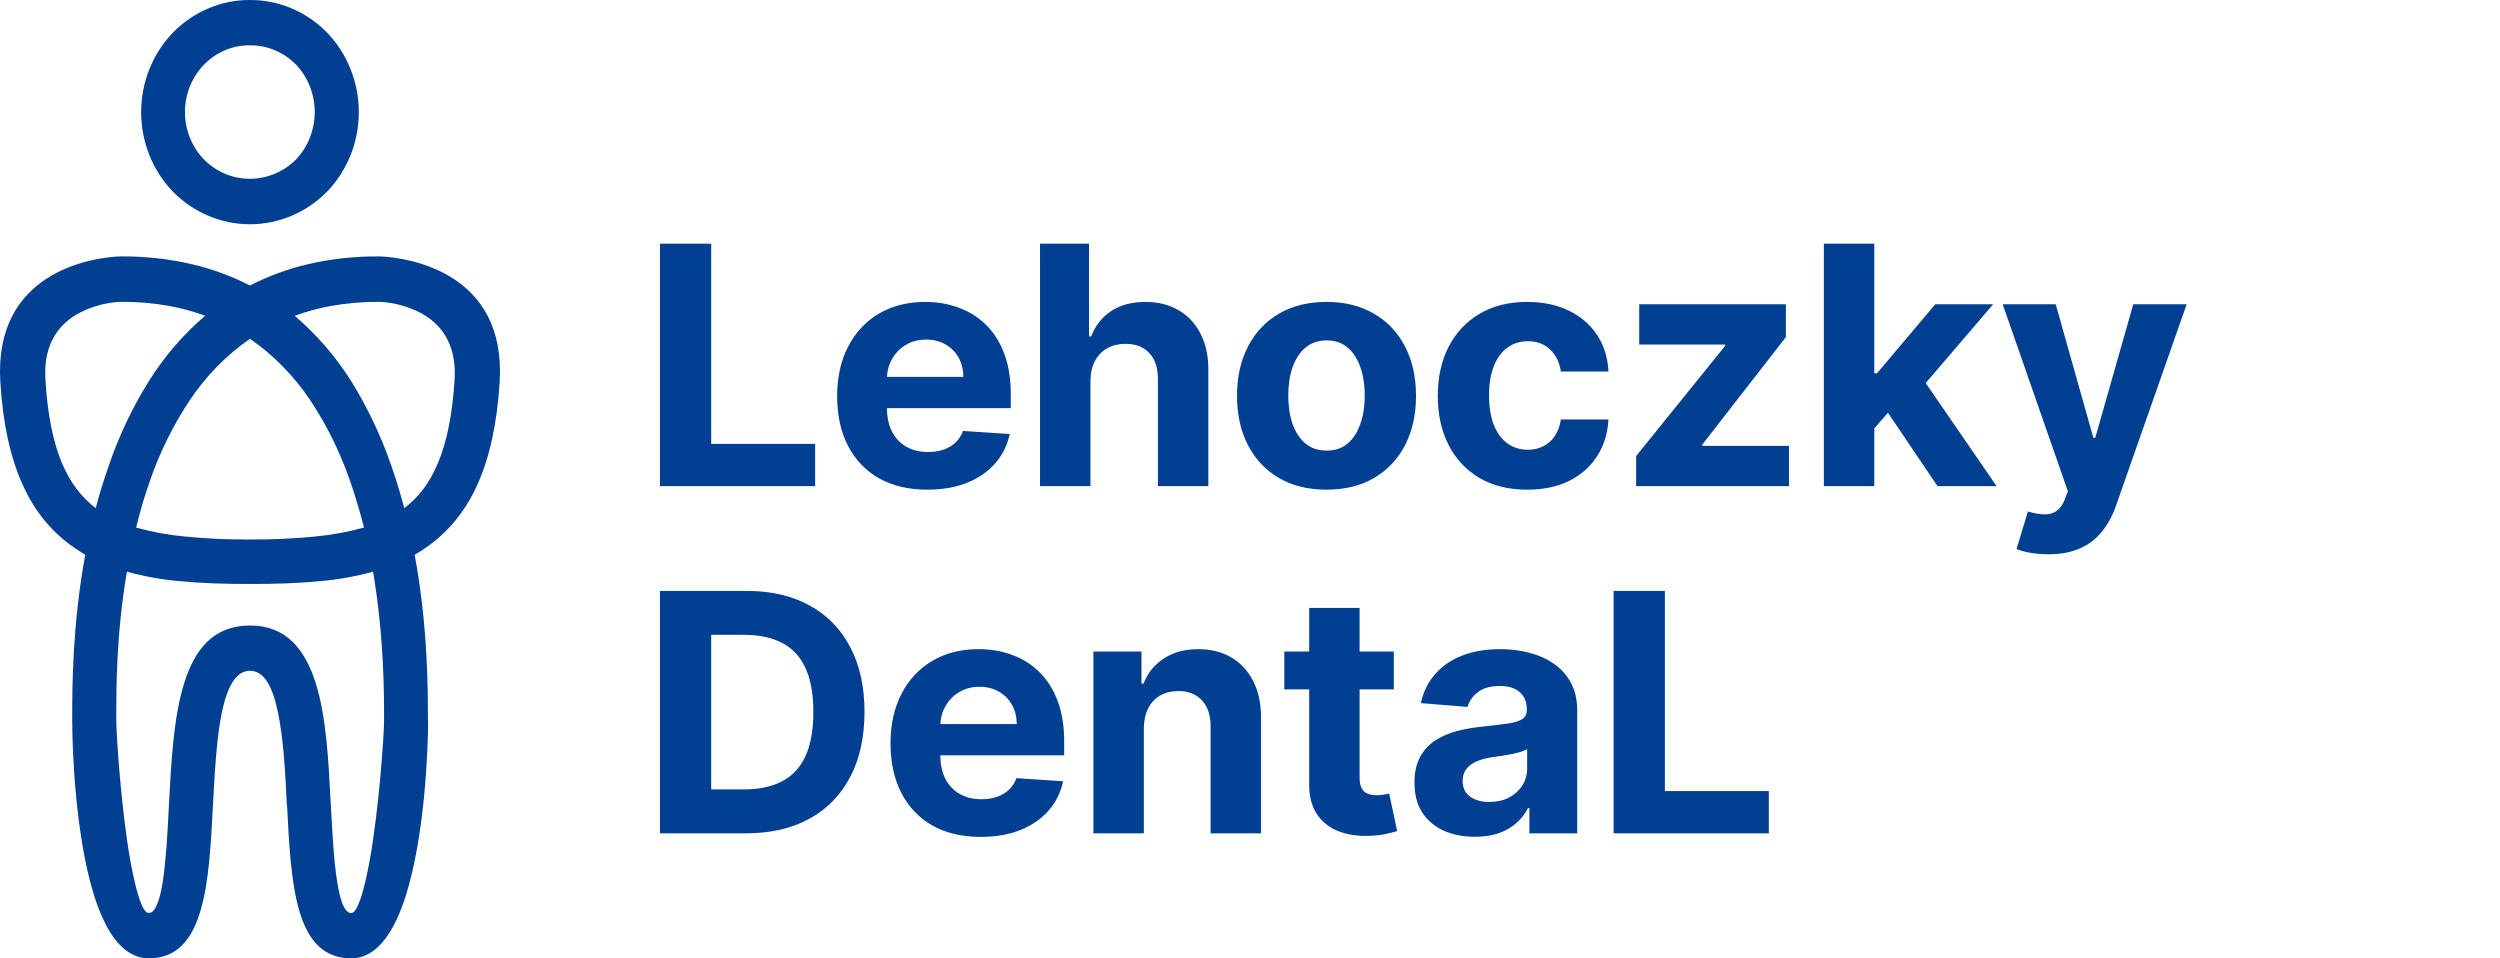 <svg width="180" height="69" viewBox="0 0 180 69" fill="none" xmlns="http://www.w3.org/2000/svg">
<path d="M47.517 35V17.546H51.207V31.957H58.69V35H47.517ZM66.768 35.256C65.421 35.256 64.262 34.983 63.291 34.438C62.325 33.886 61.581 33.108 61.058 32.102C60.535 31.091 60.274 29.895 60.274 28.514C60.274 27.168 60.535 25.986 61.058 24.969C61.581 23.952 62.316 23.159 63.265 22.591C64.22 22.023 65.339 21.739 66.623 21.739C67.487 21.739 68.291 21.878 69.035 22.156C69.785 22.429 70.438 22.841 70.995 23.392C71.558 23.943 71.995 24.636 72.308 25.472C72.62 26.301 72.776 27.273 72.776 28.386V29.384H61.722V27.134H69.359C69.359 26.611 69.245 26.148 69.018 25.744C68.791 25.341 68.475 25.026 68.072 24.798C67.674 24.565 67.211 24.449 66.683 24.449C66.132 24.449 65.643 24.577 65.217 24.832C64.796 25.082 64.467 25.421 64.228 25.847C63.99 26.267 63.867 26.736 63.862 27.253V29.392C63.862 30.04 63.981 30.599 64.22 31.071C64.464 31.543 64.808 31.906 65.251 32.162C65.694 32.418 66.22 32.545 66.828 32.545C67.231 32.545 67.6 32.489 67.936 32.375C68.271 32.261 68.558 32.091 68.796 31.864C69.035 31.636 69.217 31.358 69.342 31.028L72.7 31.25C72.529 32.057 72.18 32.761 71.651 33.364C71.129 33.96 70.453 34.426 69.623 34.761C68.799 35.091 67.847 35.256 66.768 35.256ZM78.513 27.432V35H74.882V17.546H78.41V24.219H78.564C78.859 23.446 79.336 22.841 79.995 22.403C80.654 21.96 81.481 21.739 82.476 21.739C83.385 21.739 84.177 21.938 84.853 22.335C85.535 22.727 86.064 23.293 86.439 24.031C86.819 24.764 87.007 25.642 87.001 26.665V35H83.37V27.312C83.376 26.506 83.172 25.878 82.757 25.429C82.348 24.98 81.774 24.756 81.035 24.756C80.541 24.756 80.103 24.861 79.723 25.071C79.348 25.281 79.052 25.588 78.836 25.991C78.626 26.389 78.518 26.869 78.513 27.432ZM95.509 35.256C94.185 35.256 93.04 34.974 92.075 34.412C91.114 33.844 90.373 33.054 89.85 32.043C89.327 31.026 89.066 29.847 89.066 28.506C89.066 27.153 89.327 25.972 89.85 24.96C90.373 23.943 91.114 23.153 92.075 22.591C93.04 22.023 94.185 21.739 95.509 21.739C96.833 21.739 97.975 22.023 98.935 22.591C99.901 23.153 100.646 23.943 101.168 24.96C101.691 25.972 101.952 27.153 101.952 28.506C101.952 29.847 101.691 31.026 101.168 32.043C100.646 33.054 99.901 33.844 98.935 34.412C97.975 34.974 96.833 35.256 95.509 35.256ZM95.526 32.443C96.129 32.443 96.631 32.273 97.035 31.932C97.438 31.585 97.742 31.114 97.947 30.517C98.157 29.921 98.262 29.241 98.262 28.48C98.262 27.719 98.157 27.04 97.947 26.443C97.742 25.847 97.438 25.375 97.035 25.028C96.631 24.682 96.129 24.509 95.526 24.509C94.918 24.509 94.407 24.682 93.992 25.028C93.583 25.375 93.273 25.847 93.063 26.443C92.859 27.04 92.756 27.719 92.756 28.48C92.756 29.241 92.859 29.921 93.063 30.517C93.273 31.114 93.583 31.585 93.992 31.932C94.407 32.273 94.918 32.443 95.526 32.443ZM109.964 35.256C108.623 35.256 107.47 34.972 106.504 34.403C105.543 33.83 104.805 33.034 104.288 32.017C103.776 31 103.521 29.829 103.521 28.506C103.521 27.165 103.779 25.989 104.296 24.977C104.819 23.96 105.56 23.168 106.521 22.599C107.481 22.026 108.623 21.739 109.947 21.739C111.089 21.739 112.089 21.946 112.947 22.361C113.805 22.776 114.484 23.358 114.984 24.108C115.484 24.858 115.759 25.739 115.81 26.75H112.384C112.288 26.097 112.032 25.571 111.617 25.173C111.208 24.77 110.671 24.568 110.007 24.568C109.444 24.568 108.953 24.722 108.532 25.028C108.117 25.329 107.793 25.77 107.56 26.349C107.328 26.929 107.211 27.631 107.211 28.454C107.211 29.29 107.325 30 107.552 30.585C107.785 31.171 108.112 31.616 108.532 31.923C108.953 32.23 109.444 32.383 110.007 32.383C110.421 32.383 110.793 32.298 111.123 32.128C111.458 31.957 111.734 31.71 111.95 31.386C112.171 31.057 112.316 30.662 112.384 30.202H115.81C115.754 31.202 115.481 32.082 114.992 32.844C114.509 33.599 113.842 34.19 112.989 34.617C112.137 35.043 111.129 35.256 109.964 35.256ZM117.803 35V32.835L124.212 24.901V24.807H118.024V21.909H128.584V24.27L122.567 32.008V32.102H128.806V35H117.803ZM134.608 31.233L134.616 26.878H135.145L139.338 21.909H143.505L137.872 28.489H137.011L134.608 31.233ZM131.318 35V17.546H134.949V35H131.318ZM139.5 35L135.648 29.298L138.068 26.733L143.753 35H139.5ZM147.475 39.909C147.015 39.909 146.583 39.872 146.18 39.798C145.782 39.73 145.452 39.642 145.191 39.534L146.009 36.824C146.435 36.955 146.819 37.026 147.16 37.037C147.506 37.048 147.805 36.969 148.055 36.798C148.31 36.628 148.518 36.338 148.677 35.929L148.89 35.375L144.194 21.909H148.012L150.722 31.523H150.859L153.594 21.909H157.438L152.35 36.415C152.106 37.119 151.773 37.733 151.353 38.256C150.938 38.784 150.413 39.19 149.776 39.474C149.14 39.764 148.373 39.909 147.475 39.909ZM53.705 60H47.517V42.545H53.756C55.511 42.545 57.023 42.895 58.29 43.594C59.557 44.287 60.531 45.284 61.213 46.585C61.901 47.886 62.244 49.443 62.244 51.256C62.244 53.074 61.901 54.636 61.213 55.943C60.531 57.25 59.551 58.253 58.273 58.952C57 59.651 55.477 60 53.705 60ZM51.207 56.838H53.551C54.642 56.838 55.56 56.645 56.304 56.258C57.054 55.867 57.617 55.261 57.992 54.443C58.372 53.619 58.562 52.557 58.562 51.256C58.562 49.966 58.372 48.912 57.992 48.094C57.617 47.276 57.057 46.673 56.312 46.287C55.568 45.901 54.651 45.707 53.56 45.707H51.207V56.838ZM70.612 60.256C69.265 60.256 68.106 59.983 67.134 59.438C66.168 58.886 65.424 58.108 64.901 57.102C64.379 56.091 64.117 54.895 64.117 53.514C64.117 52.168 64.379 50.986 64.901 49.969C65.424 48.952 66.16 48.159 67.109 47.591C68.063 47.023 69.183 46.739 70.467 46.739C71.331 46.739 72.134 46.878 72.879 47.156C73.629 47.429 74.282 47.841 74.839 48.392C75.401 48.943 75.839 49.636 76.151 50.472C76.464 51.301 76.62 52.273 76.62 53.386V54.383H65.566V52.133H73.203C73.203 51.611 73.089 51.148 72.862 50.744C72.634 50.341 72.319 50.026 71.916 49.798C71.518 49.565 71.055 49.449 70.526 49.449C69.975 49.449 69.487 49.577 69.061 49.832C68.64 50.082 68.311 50.42 68.072 50.847C67.833 51.267 67.711 51.736 67.706 52.253V54.392C67.706 55.04 67.825 55.599 68.063 56.071C68.308 56.543 68.651 56.906 69.095 57.162C69.538 57.418 70.063 57.545 70.671 57.545C71.075 57.545 71.444 57.489 71.779 57.375C72.115 57.261 72.401 57.091 72.64 56.864C72.879 56.636 73.061 56.358 73.186 56.028L76.543 56.25C76.373 57.057 76.024 57.761 75.495 58.364C74.972 58.96 74.296 59.426 73.467 59.761C72.643 60.091 71.691 60.256 70.612 60.256ZM82.356 52.432V60H78.726V46.909H82.186V49.219H82.339C82.629 48.457 83.115 47.855 83.797 47.412C84.478 46.963 85.305 46.739 86.277 46.739C87.186 46.739 87.978 46.938 88.654 47.335C89.331 47.733 89.856 48.301 90.231 49.04C90.606 49.773 90.794 50.648 90.794 51.665V60H87.163V52.312C87.169 51.511 86.964 50.886 86.549 50.438C86.135 49.983 85.564 49.756 84.836 49.756C84.348 49.756 83.916 49.861 83.541 50.071C83.172 50.281 82.882 50.588 82.672 50.992C82.467 51.389 82.362 51.869 82.356 52.432ZM100.354 46.909V49.636H92.471V46.909H100.354ZM94.261 43.773H97.891V55.977C97.891 56.312 97.942 56.574 98.045 56.761C98.147 56.943 98.289 57.071 98.471 57.145C98.658 57.219 98.874 57.256 99.118 57.256C99.289 57.256 99.459 57.242 99.63 57.213C99.8 57.179 99.931 57.153 100.022 57.136L100.593 59.838C100.411 59.895 100.155 59.96 99.826 60.034C99.496 60.114 99.096 60.162 98.624 60.179C97.749 60.213 96.982 60.097 96.323 59.83C95.67 59.562 95.161 59.148 94.797 58.585C94.434 58.023 94.255 57.312 94.261 56.455V43.773ZM106.188 60.247C105.353 60.247 104.609 60.102 103.955 59.812C103.302 59.517 102.785 59.082 102.404 58.508C102.029 57.929 101.842 57.207 101.842 56.344C101.842 55.617 101.975 55.006 102.242 54.511C102.509 54.017 102.873 53.619 103.333 53.318C103.793 53.017 104.316 52.79 104.901 52.636C105.492 52.483 106.112 52.375 106.759 52.312C107.521 52.233 108.134 52.159 108.6 52.091C109.066 52.017 109.404 51.909 109.614 51.767C109.825 51.625 109.93 51.415 109.93 51.136V51.085C109.93 50.545 109.759 50.128 109.418 49.832C109.083 49.537 108.606 49.389 107.987 49.389C107.333 49.389 106.813 49.534 106.427 49.824C106.041 50.108 105.785 50.466 105.66 50.898L102.302 50.625C102.472 49.83 102.808 49.142 103.308 48.562C103.808 47.977 104.453 47.528 105.242 47.216C106.038 46.898 106.958 46.739 108.004 46.739C108.731 46.739 109.427 46.824 110.092 46.994C110.762 47.165 111.356 47.429 111.873 47.787C112.396 48.145 112.808 48.605 113.109 49.168C113.41 49.724 113.56 50.392 113.56 51.17V60H110.117V58.185H110.015C109.805 58.594 109.524 58.955 109.171 59.267C108.819 59.574 108.396 59.815 107.901 59.992C107.407 60.162 106.836 60.247 106.188 60.247ZM107.228 57.742C107.762 57.742 108.234 57.636 108.643 57.426C109.052 57.21 109.373 56.92 109.606 56.557C109.839 56.193 109.955 55.781 109.955 55.321V53.932C109.842 54.006 109.685 54.074 109.487 54.136C109.293 54.193 109.075 54.247 108.83 54.298C108.586 54.344 108.342 54.386 108.097 54.426C107.853 54.46 107.632 54.492 107.433 54.52C107.007 54.582 106.634 54.682 106.316 54.818C105.998 54.955 105.751 55.139 105.575 55.372C105.399 55.599 105.31 55.883 105.31 56.224C105.31 56.719 105.489 57.097 105.847 57.358C106.211 57.614 106.671 57.742 107.228 57.742ZM116.181 60V42.545H119.872V56.957H127.355V60H116.181Z" fill="#003F91"/>
<path d="M17.999 3.261C17.078 3.249 16.175 3.524 15.405 4.049C14.635 4.573 14.033 5.325 13.677 6.207C13.32 7.09 13.225 8.062 13.404 9.001C13.582 9.94 14.027 10.802 14.68 11.477C15.567 12.377 16.759 12.878 17.999 12.871C19.238 12.872 20.428 12.372 21.318 11.477C22.178 10.566 22.66 9.342 22.66 8.066C22.66 6.79 22.178 5.566 21.318 4.655C20.432 3.754 19.239 3.253 17.999 3.261ZM21.217 22.736C22.794 24.082 24.167 25.67 25.287 27.443C26.461 29.338 27.424 31.365 28.158 33.485C28.36 34.051 28.548 34.639 28.721 35.209C28.85 35.674 28.981 36.124 29.11 36.589C30.135 35.809 30.942 34.76 31.535 33.337C32.184 31.793 32.573 29.829 32.732 27.324C32.892 24.638 31.635 23.247 30.282 22.528C29.381 22.063 28.399 21.793 27.395 21.733H27.251C26.096 21.729 24.942 21.829 23.803 22.033C22.924 22.192 22.058 22.429 21.217 22.74M6.144 39.945C6.028 39.886 5.927 39.803 5.825 39.75L5.35 39.436C3.777 38.357 2.535 36.891 1.641 34.924C0.747 32.957 0.212 30.54 0.024 27.503C-0.466 19.541 6.677 18.594 8.365 18.476C8.539 18.476 8.637 18.462 8.697 18.462H8.73C10.448 18.449 12.162 18.639 13.838 19.028C15.277 19.366 16.672 19.88 17.995 20.556C19.318 19.879 20.713 19.366 22.151 19.028C23.822 18.639 25.531 18.449 27.244 18.462H27.303C27.36 18.462 27.476 18.476 27.635 18.476C29.309 18.597 36.466 19.541 35.976 27.503C35.788 30.546 35.24 32.974 34.359 34.924C33.478 36.874 32.223 38.357 30.65 39.436C30.498 39.551 30.34 39.656 30.175 39.75C30.073 39.811 29.958 39.891 29.856 39.945C30.824 45.147 30.809 49.81 30.809 51.774L30.824 51.88C30.824 54.008 30.579 60.139 29.236 64.427C28.419 67.051 27.159 69 25.288 69C21.232 69 20.959 63.677 20.67 58.025L20.655 58.011C20.539 55.607 20.41 53.138 20.006 51.265C19.645 49.496 19.039 48.295 18.001 48.295C16.962 48.295 16.355 49.494 15.979 51.265C15.59 53.138 15.459 55.627 15.33 58.025C15.186 60.814 15.042 63.498 14.45 65.52C13.844 67.62 12.762 68.999 10.713 68.999C8.822 68.999 7.582 67.05 6.759 64.425C5.431 60.138 5.2 54.007 5.2 51.878V51.625C5.2 49.586 5.2 45.029 6.138 39.946M14.768 22.736C13.933 22.425 13.073 22.188 12.2 22.029C11.053 21.826 9.893 21.727 8.73 21.732H8.594C7.595 21.794 6.618 22.064 5.722 22.526C4.361 23.246 3.096 24.64 3.272 27.323C3.416 29.827 3.816 31.791 4.455 33.336C5.06 34.76 5.869 35.809 6.894 36.588C7.009 36.123 7.139 35.673 7.283 35.208C7.456 34.642 7.644 34.054 7.847 33.484C8.574 31.361 9.538 29.333 10.719 27.442C11.829 25.665 13.197 24.077 14.773 22.734M26.207 37.981C26.077 37.442 25.933 36.917 25.774 36.407C25.601 35.807 25.413 35.208 25.197 34.608C24.491 32.559 23.531 30.615 22.341 28.823C21.174 27.076 19.701 25.572 17.999 24.39C16.296 25.573 14.822 27.078 13.655 28.828C12.464 30.619 11.504 32.565 10.796 34.614C10.595 35.213 10.388 35.813 10.219 36.413C10.075 36.923 9.93 37.448 9.801 37.986C10.954 38.306 12.132 38.522 13.321 38.631C14.876 38.784 16.437 38.854 17.998 38.842C19.559 38.854 21.119 38.784 22.674 38.631C23.862 38.521 25.04 38.305 26.193 37.986M17.999 45.036C20.596 45.036 21.967 46.733 22.746 49.234C23.497 51.648 23.655 54.811 23.814 57.87C23.93 59.954 24.031 61.971 24.276 63.477C24.492 64.841 24.796 65.739 25.287 65.739C25.748 65.739 26.195 64.184 26.585 62.14C27.292 58.322 27.653 52.861 27.653 51.887V51.767C27.653 49.952 27.653 45.815 26.859 41.161C25.578 41.511 24.269 41.742 22.948 41.851C21.433 42.001 19.774 42.046 17.999 42.046C16.224 42.046 14.564 42.001 13.034 41.851C11.718 41.743 10.414 41.512 9.138 41.161C8.358 45.686 8.373 49.722 8.373 51.611V51.881C8.373 52.855 8.719 58.312 9.412 62.135C9.803 64.189 10.235 65.734 10.712 65.734C11.188 65.734 11.505 64.834 11.722 63.471C11.952 61.972 12.068 59.949 12.168 57.864C12.327 54.806 12.5 51.642 13.25 49.228C14.015 46.723 15.4 45.036 17.999 45.036ZM17.999 7.43352e-05C20.078 -0.009 22.075 0.838 23.554 2.355C25.014 3.871 25.834 5.929 25.834 8.074C25.834 10.219 25.014 12.276 23.554 13.793C22.069 15.301 20.075 16.146 17.999 16.146C15.922 16.146 13.928 15.301 12.443 13.793C10.983 12.276 10.163 10.219 10.163 8.074C10.163 5.929 10.983 3.871 12.443 2.355C13.923 0.837 15.921 -0.009 17.999 7.43352e-05Z" fill="#003F91"/>
</svg>
